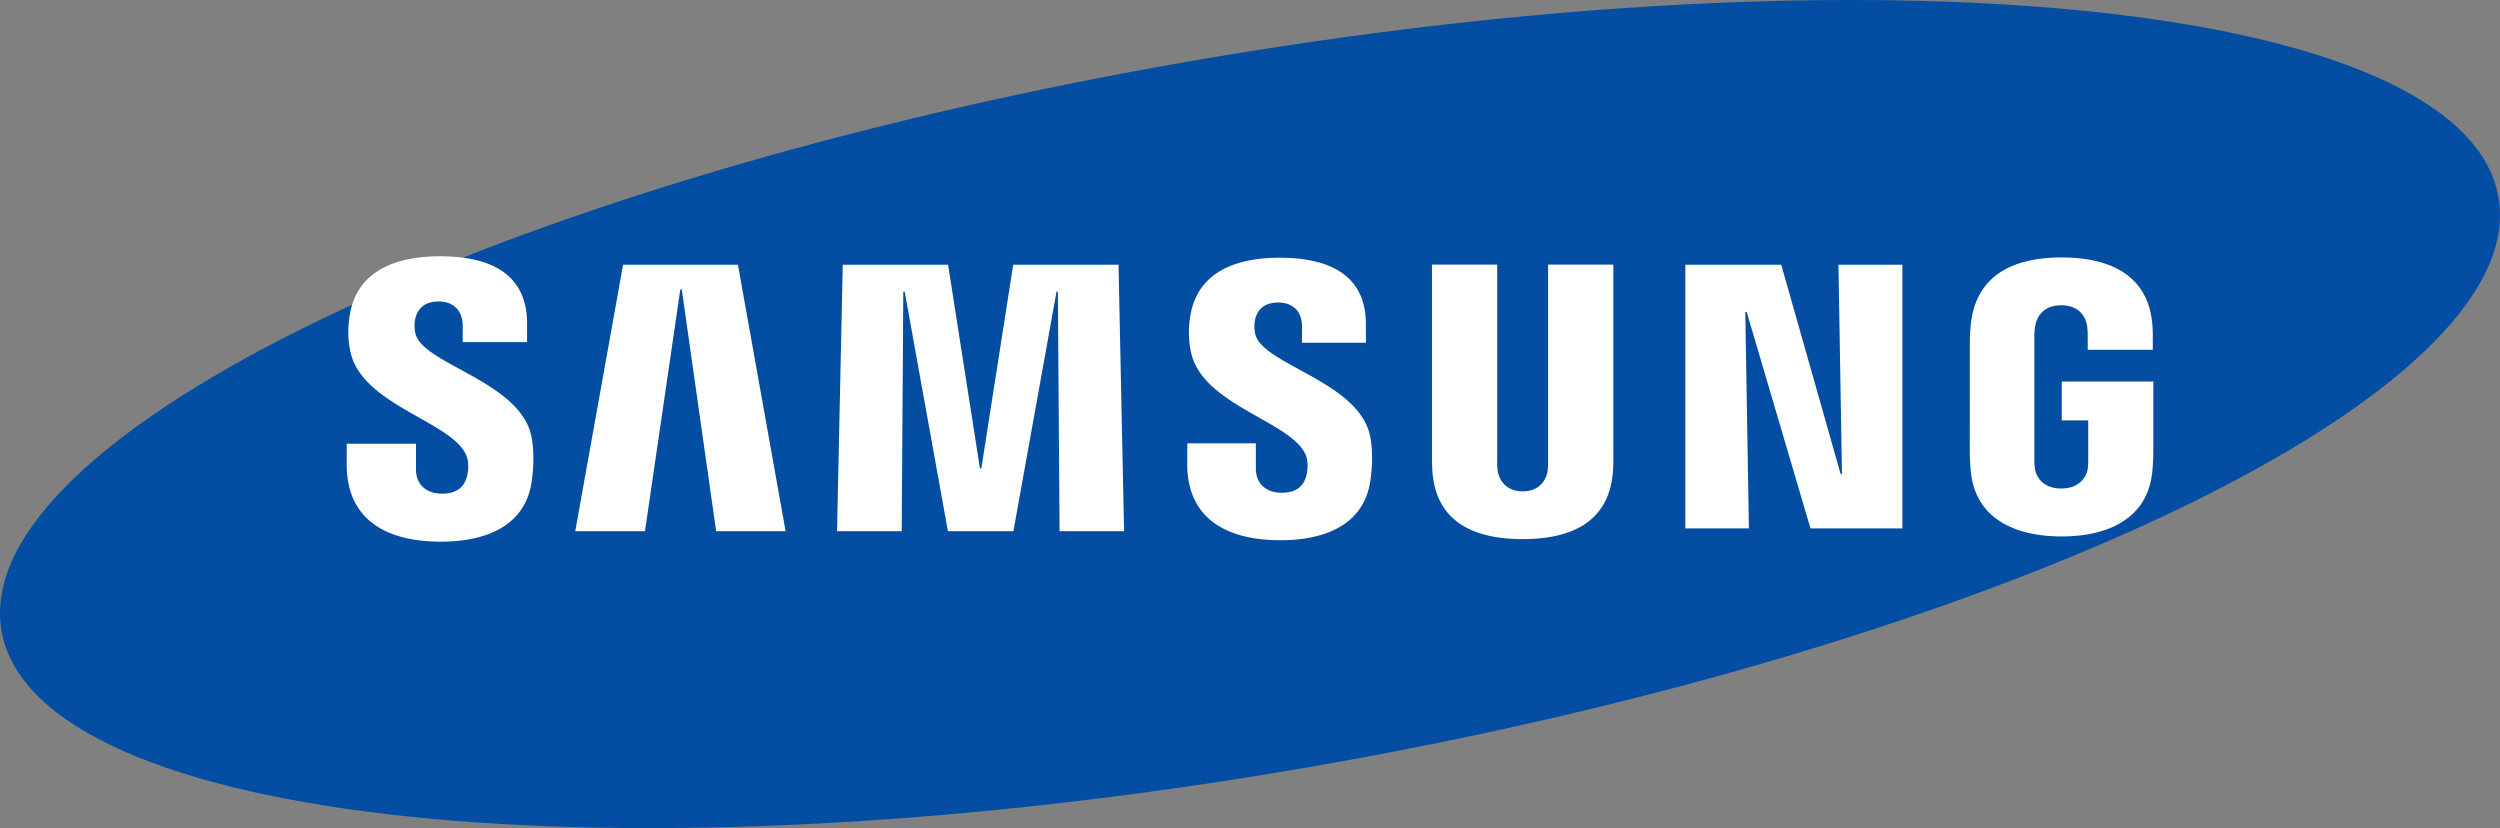 <svg xmlns="http://www.w3.org/2000/svg" width="160" height="53" viewBox="0 0 160 53">
    <rect x="0" y="0" width="160" height="53" fill="#808080" stroke="none"/>
    <g fill="none" fill-rule="nonzero">
        <path fill="#034EA2" d="M159.9 12.62c2.18 12.462-31.824 28.78-75.958 36.448-44.127 7.668-81.667 3.778-83.843-8.69C-2.077 27.916 31.937 11.6 76.064 3.936c44.131-7.675 81.664-3.781 83.837 8.684z"/>
        <g fill="#FFF">
            <path d="M117.886 30.33l-.225-13.389h4.09v16.877h-5.88l-4.082-13.85h-.09l.229 13.85h-4.066V16.941H114l3.798 13.39zM43.54 18.523l-2.262 15.472h-4.462l3.062-17.054h7.349l3.051 17.054h-4.445l-2.2-15.472zM62.806 29.979l2.04-13.038h6.739l.356 17.054h-4.128l-.11-15.332h-.085l-2.761 15.332h-4.191L57.9 18.663h-.089l-.102 15.332H53.57l.367-17.054h6.74l2.039 13.038zM29.86 29.185c.163.412.113.944.037 1.264-.139.566-.512 1.146-1.608 1.146-1.037 0-1.665-.614-1.665-1.548v-1.65h-4.432l-.004 1.32c0 3.801 2.9 4.95 6.008 4.95 2.99 0 5.45-1.053 5.84-3.897.201-1.473.049-2.438-.017-2.803-.697-3.57-6.969-4.637-7.435-6.631a2.312 2.312 0 0 1-.016-.9c.116-.542.476-1.142 1.51-1.142.964 0 1.535.617 1.535 1.547v1.054h4.119v-1.197c0-3.716-3.23-4.296-5.569-4.296-2.94 0-5.34 1.003-5.78 3.778-.119.767-.135 1.45.037 2.305.723 3.481 6.589 4.49 7.44 6.7zM83.58 29.154c.162.409.11.927.037 1.248-.136.566-.506 1.135-1.596 1.135-1.02 0-1.644-.614-1.644-1.527l-.004-1.637h-4.386l-.006 1.303c0 3.764 2.873 4.899 5.948 4.899 2.956 0 5.393-1.04 5.78-3.856.201-1.463.06-2.414-.014-2.772-.693-3.536-6.899-4.593-7.361-6.57a2.224 2.224 0 0 1-.017-.883c.119-.55.472-1.132 1.496-1.132.958 0 1.516.6 1.516 1.527v1.044h4.089v-1.187c0-3.675-3.204-4.252-5.522-4.252-2.907 0-5.288.99-5.717 3.747a6.034 6.034 0 0 0 .04 2.278c.71 3.447 6.519 4.45 7.361 6.635zM97.455 31.445c1.146 0 1.503-.818 1.582-1.238.033-.184.043-.43.04-.65V16.933h4.178v12.233c.01.314-.02.959-.037 1.119-.294 3.184-2.731 4.217-5.766 4.217-3.039 0-5.48-1.033-5.77-4.217-.013-.16-.043-.808-.036-1.119V16.934h4.174v12.619a4 4 0 0 0 .04.651c.092.42.44 1.241 1.595 1.241zM131.92 31.264c1.195 0 1.614-.78 1.69-1.234.03-.194.04-.433.037-.648v-2.475h-1.695v-2.489h5.86v4.579c-.004.32-.01.556-.06 1.125-.274 3.103-2.883 4.21-5.81 4.21-2.932 0-5.535-1.107-5.816-4.21a15.56 15.56 0 0 1-.06-1.125l.004-7.18c0-.304.037-.84.07-1.126.366-3.187 2.87-4.214 5.803-4.214 2.93 0 5.495 1.02 5.8 4.214.052.543.035 1.126.035 1.126v.569h-4.164v-.955a4.399 4.399 0 0 0-.053-.647c-.07-.379-.387-1.245-1.648-1.245-1.206 0-1.556.818-1.645 1.245-.05.225-.07.528-.07.804v7.801c-.003.215.01.454.044.648.066.447.482 1.227 1.677 1.227z"/>
        </g>
    </g>
</svg>
